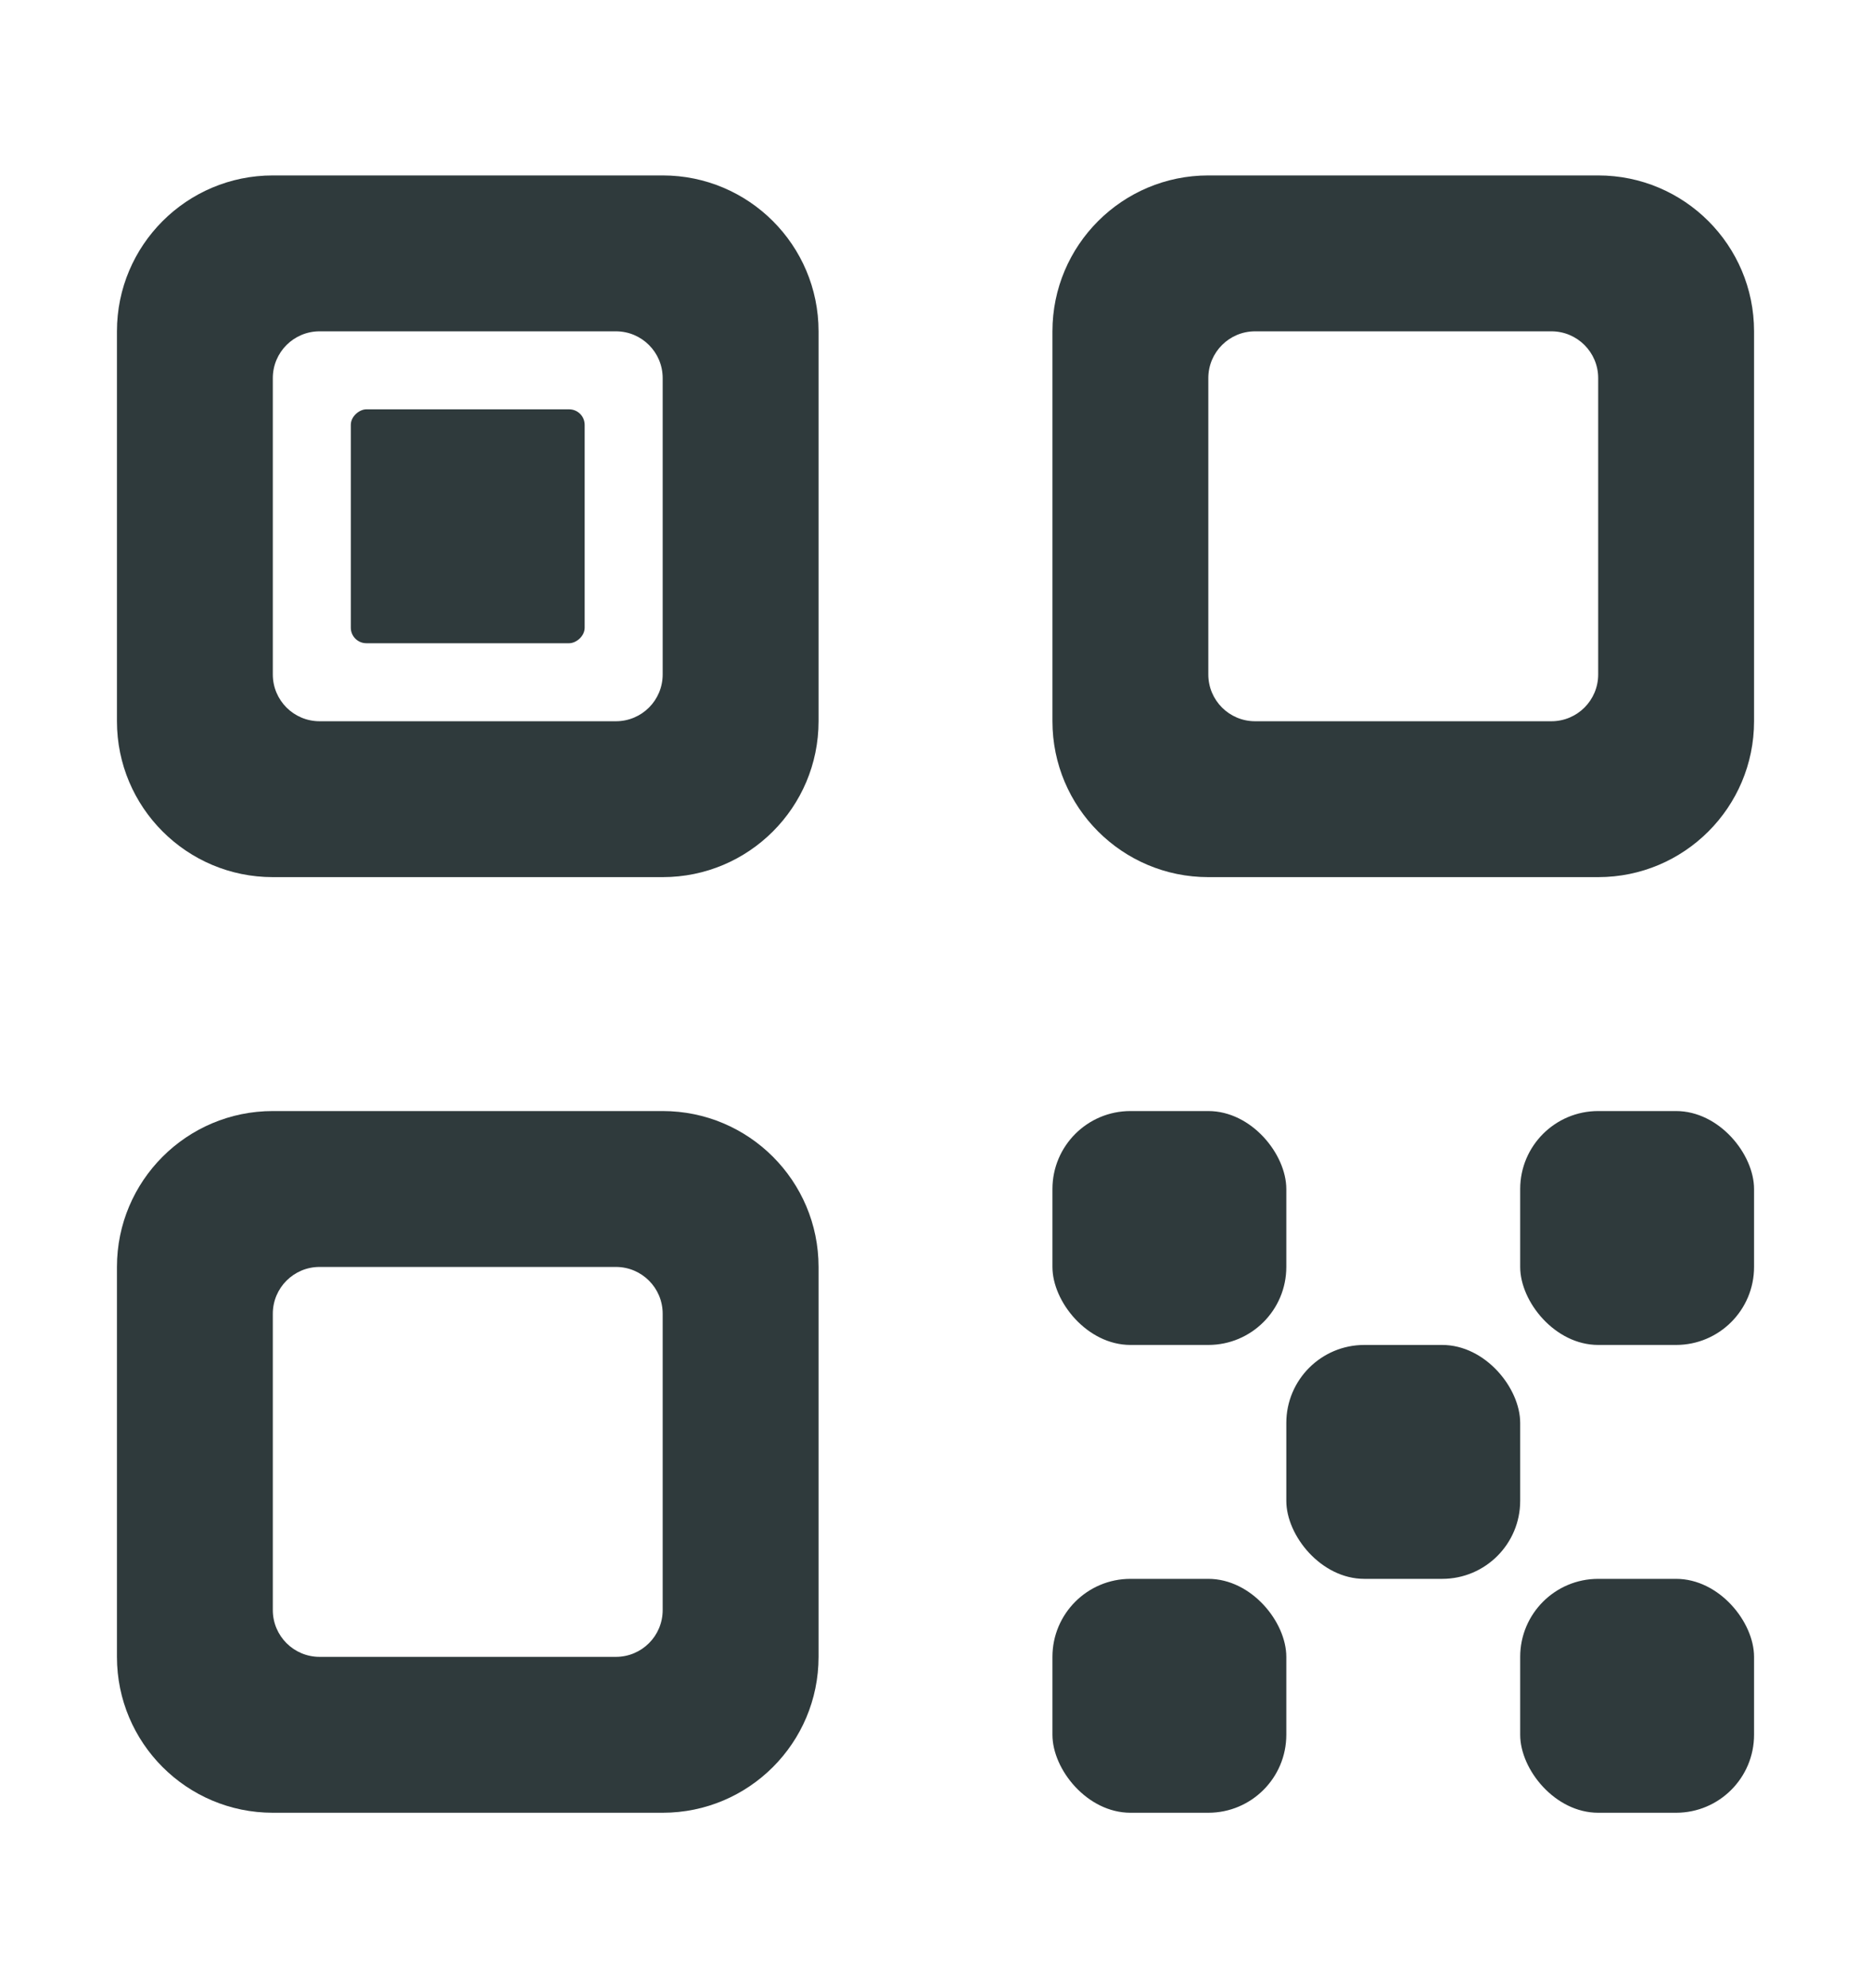 <svg width="16" height="17" viewBox="0 0 16 17" fill="none" xmlns="http://www.w3.org/2000/svg">
<path fill-rule="evenodd" clip-rule="evenodd" d="M1 2.833C1 2.097 1.597 1.5 2.333 1.5H5.667C6.403 1.5 7 2.097 7 2.833V6.167C7 6.903 6.403 7.5 5.667 7.5H2.333C1.597 7.5 1 6.903 1 6.167V2.833ZM5.667 3.233C5.667 3.012 5.488 2.833 5.267 2.833H2.733C2.512 2.833 2.333 3.012 2.333 3.233V5.767C2.333 5.988 2.512 6.167 2.733 6.167H5.267C5.488 6.167 5.667 5.988 5.667 5.767V3.233Z" fill="#2F3A3C"/>
<path fill-rule="evenodd" clip-rule="evenodd" d="M9 2.833C9 2.097 9.597 1.5 10.333 1.5H13.667C14.403 1.5 15 2.097 15 2.833V6.167C15 6.903 14.403 7.5 13.667 7.5H10.333C9.597 7.5 9 6.903 9 6.167V2.833ZM13.667 3.233C13.667 3.012 13.488 2.833 13.267 2.833H10.733C10.512 2.833 10.333 3.012 10.333 3.233V5.767C10.333 5.988 10.512 6.167 10.733 6.167H13.267C13.488 6.167 13.667 5.988 13.667 5.767V3.233Z" fill="#2F3A3C"/>
<path fill-rule="evenodd" clip-rule="evenodd" d="M1 10.833C1 10.097 1.597 9.5 2.333 9.5H5.667C6.403 9.5 7 10.097 7 10.833V14.167C7 14.903 6.403 15.5 5.667 15.5H2.333C1.597 15.5 1 14.903 1 14.167V10.833ZM5.667 11.233C5.667 11.012 5.488 10.833 5.267 10.833H2.733C2.512 10.833 2.333 11.012 2.333 11.233V13.767C2.333 13.988 2.512 14.167 2.733 14.167H5.267C5.488 14.167 5.667 13.988 5.667 13.767V11.233Z" fill="#2F3A3C"/>
<rect x="3" y="5.5" width="2" height="2" rx="0.133" transform="rotate(-90 3 5.5)" fill="#2F3A3C"/>
<rect x="9" y="9.5" width="2" height="2" rx="0.667" fill="#2F3A3C"/>
<rect x="9" y="13.5" width="2" height="2" rx="0.667" fill="#2F3A3C"/>
<rect x="11" y="11.5" width="2" height="2" rx="0.667" fill="#2F3A3C"/>
<rect x="13" y="13.5" width="2" height="2" rx="0.667" fill="#2F3A3C"/>
<rect x="13" y="9.5" width="2" height="2" rx="0.667" fill="#2F3A3C"/>
</svg>
